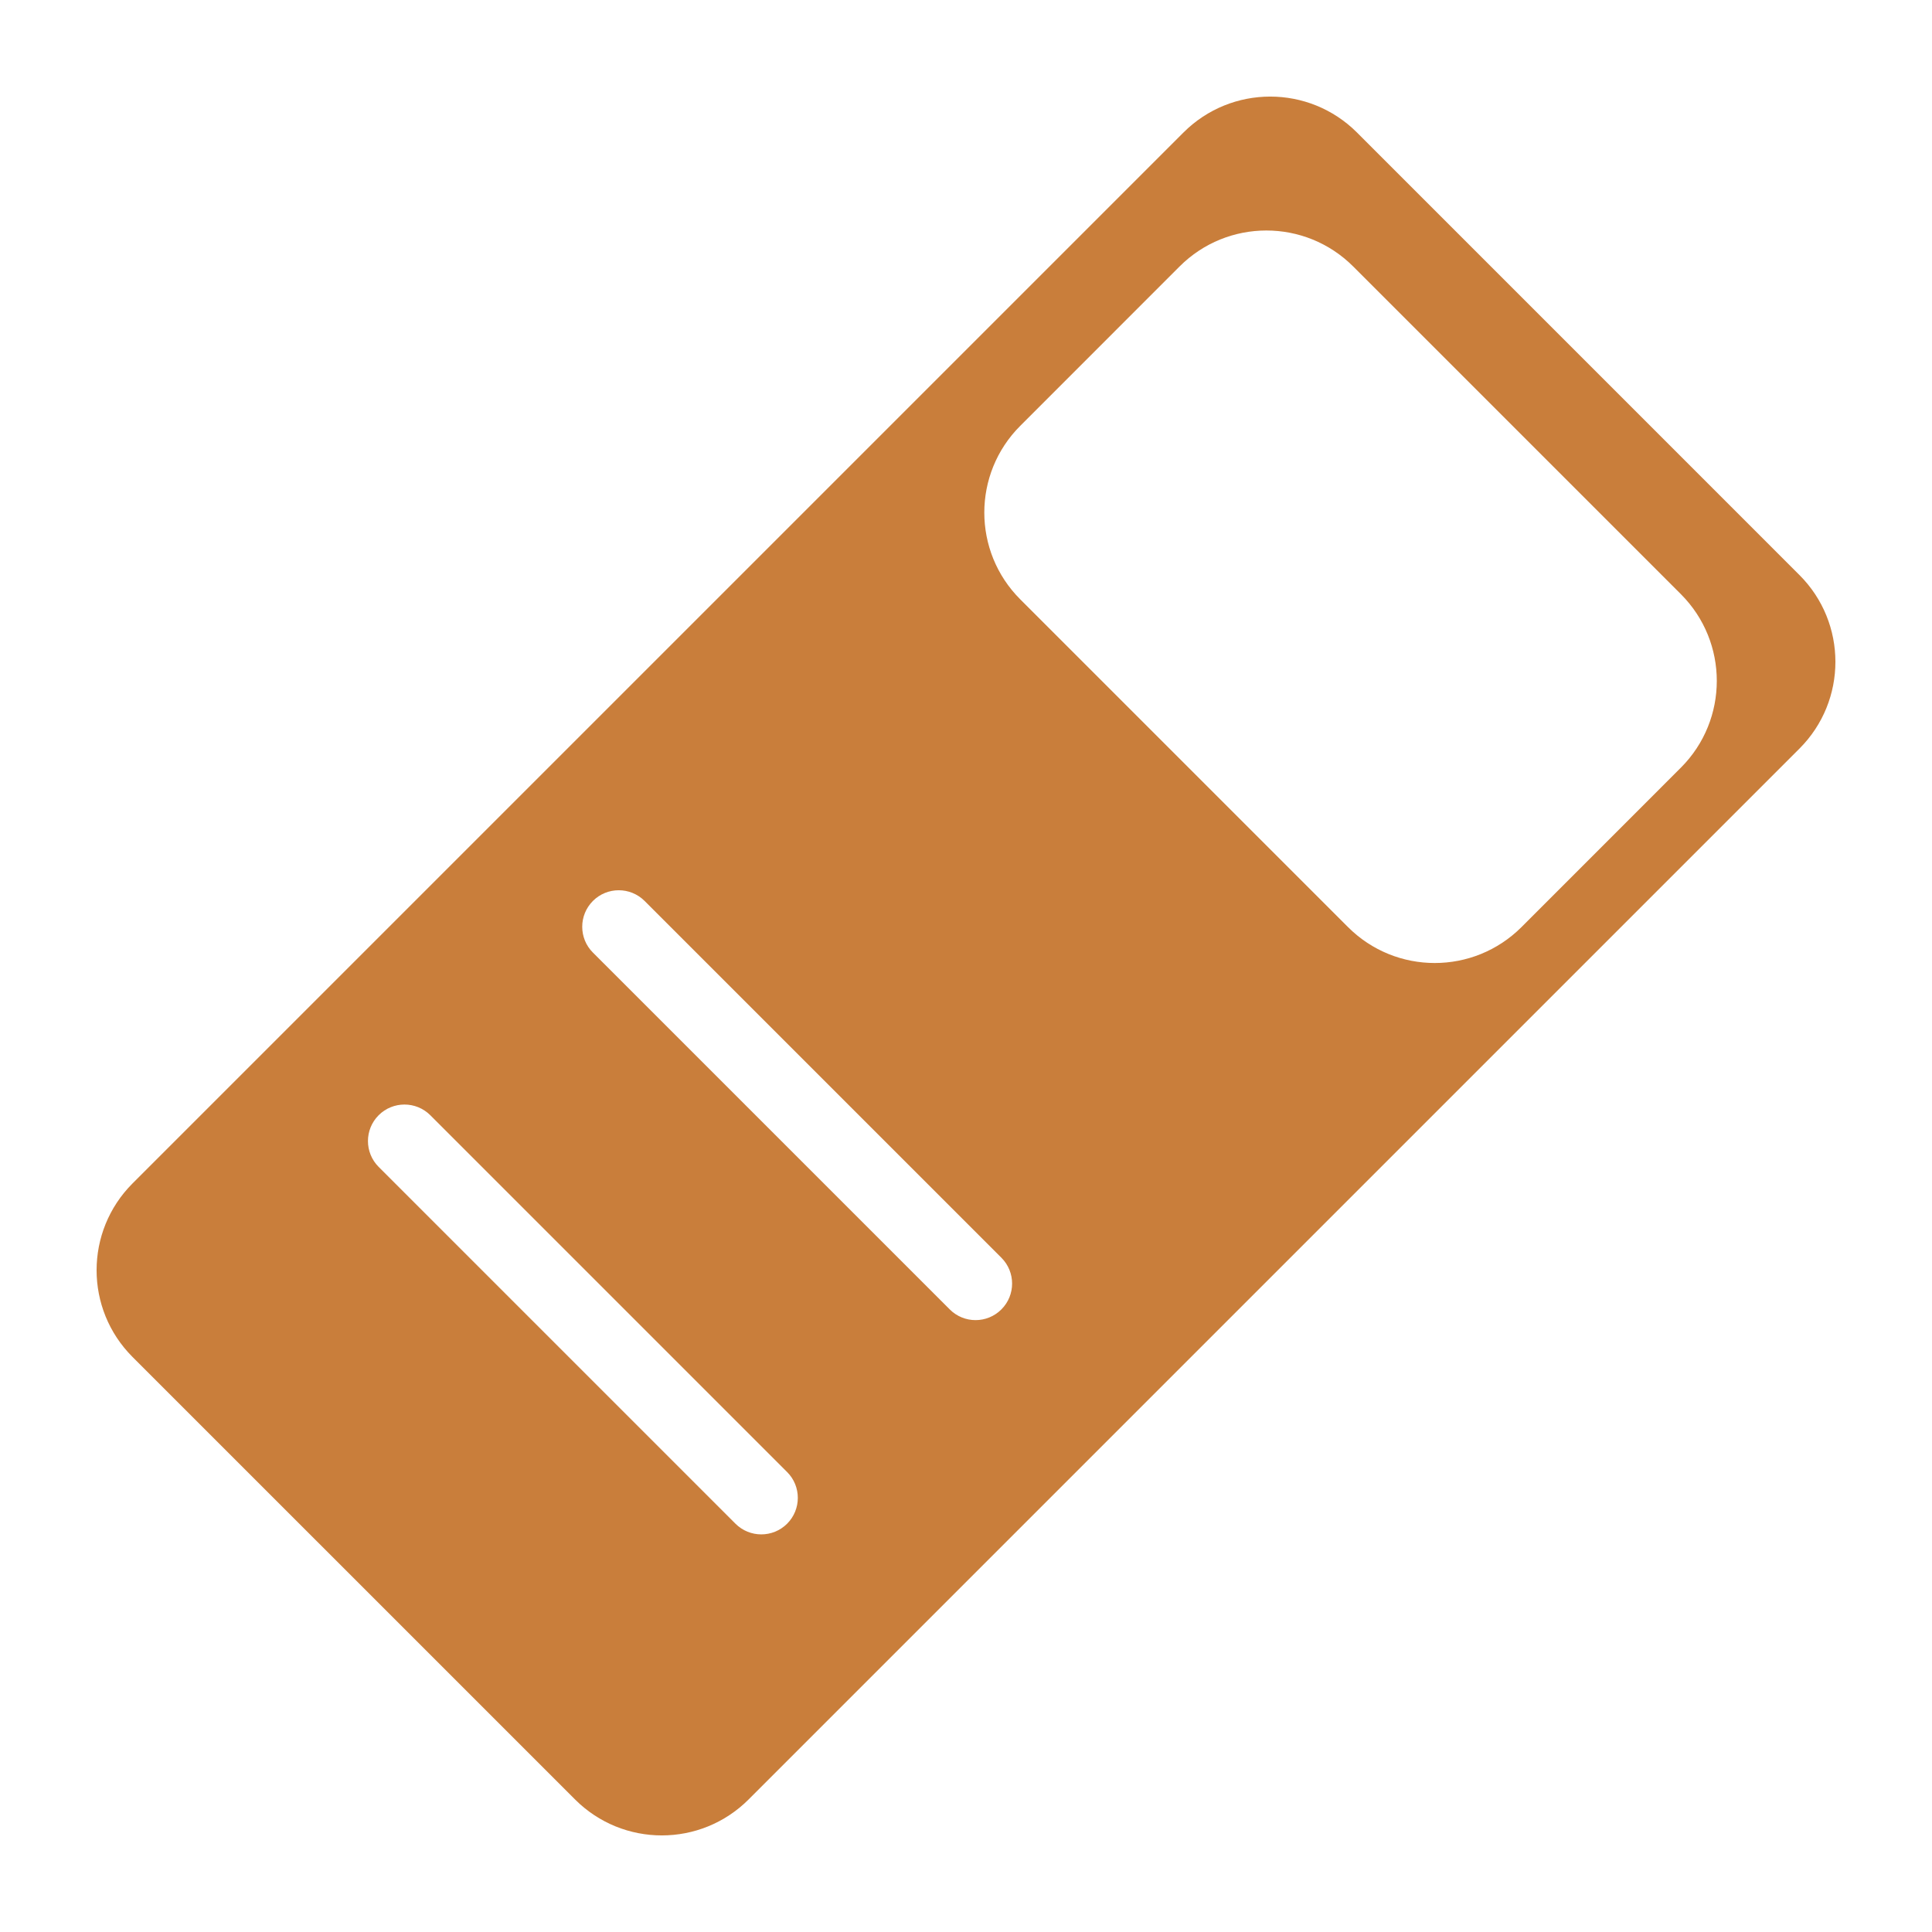 <?xml version="1.0" encoding="utf-8"?>
<!-- Generator: Adobe Illustrator 16.0.0, SVG Export Plug-In . SVG Version: 6.00 Build 0)  -->
<!DOCTYPE svg PUBLIC "-//W3C//DTD SVG 1.1//EN" "http://www.w3.org/Graphics/SVG/1.1/DTD/svg11.dtd">
<svg version="1.1" id="图层_1" xmlns="http://www.w3.org/2000/svg" xmlns:xlink="http://www.w3.org/1999/xlink" x="0px" y="0px"
	 width="283.46px" height="283.46px" viewBox="0 0 283.46 283.46" enable-background="new 0 0 283.46 283.46" xml:space="preserve">
<path fill="#C97E3B" d="M264.018,84.373l-64.923-64.929c-7.034-7.034-18.435-7.028-25.462,0L19.447,173.629
	c-7.031,7.034-7.034,18.435-0.003,25.462l64.926,64.924c7.031,7.033,18.432,7.033,25.462,0l154.186-154.186
	C271.045,102.801,271.045,91.4,264.018,84.373z M107.906,223.555l-52.351-52.351c-2.09-2.091-2.093-5.489,0-7.58
	c2.091-2.09,5.489-2.09,7.58,0l52.35,52.351c2.094,2.091,2.091,5.489,0,7.58C113.392,225.645,110,225.645,107.906,223.555z
	 M139.344,192.113l-52.351-52.351c-2.091-2.084-2.094-5.483,0-7.579c2.093-2.091,5.489-2.085,7.579,0l52.351,52.35
	c2.094,2.097,2.094,5.489,0,7.58C144.83,194.21,141.437,194.21,139.344,192.113z M223.235,136.017
	c-7.034,7.033-18.435,7.033-25.462,0L149.69,87.934c-7.032-7.027-7.032-18.428,0-25.456l23.378-23.384
	c7.033-7.034,18.434-7.034,25.468,0l48.083,48.083c7.027,7.034,7.021,18.428-0.006,25.456L223.235,136.017z"/>
</svg>
